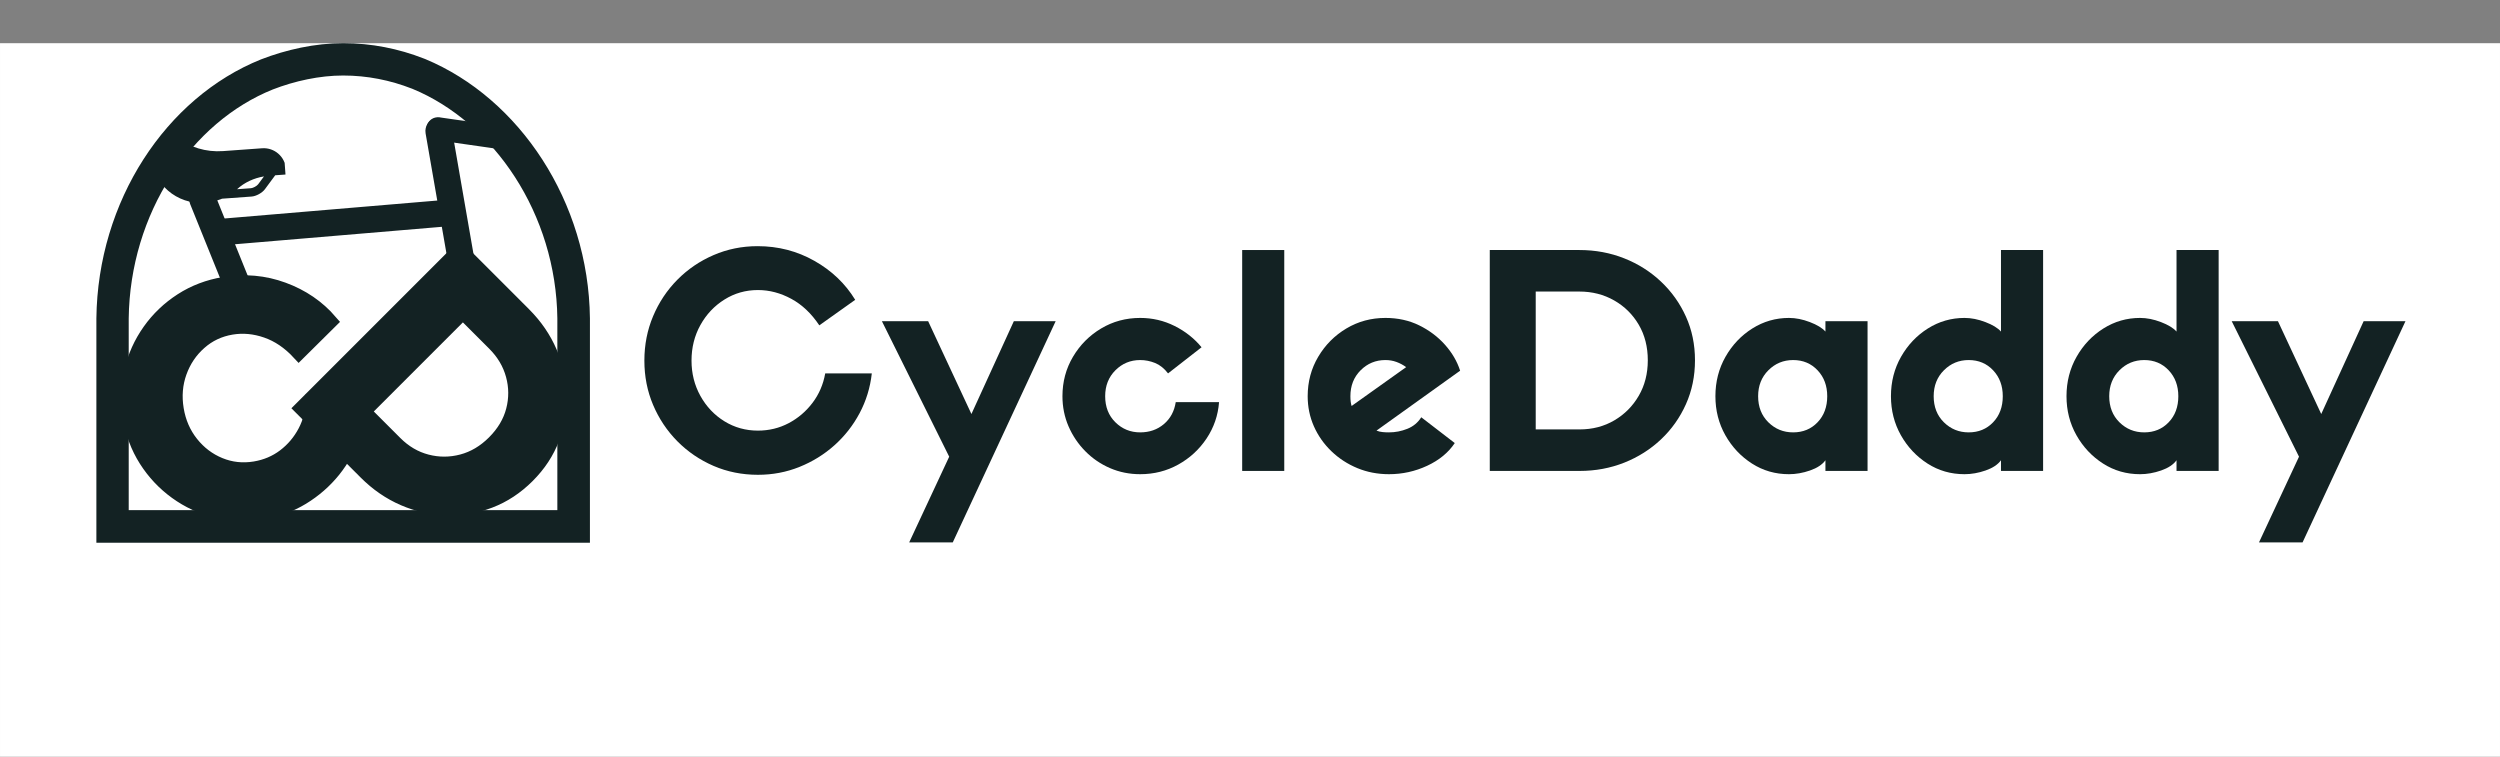 <svg xmlns:xlink="http://www.w3.org/1999/xlink" xmlns="http://www.w3.org/2000/svg" version="1.0" preserveAspectRatio="xMidYMid meet" zoomAndPan="magnify" style="max-height: 500px" viewBox="0.06 -18 1042.38 315.5"><rect x="0.06" y="-18" width="1042.38" height="315.5" fill="#808080" stroke="none"/><defs><g/><clipPath id="f37df693e8"><path clip-rule="nonzero" d="M 0.062 0 L 1042.438 0 L 1042.438 297.5 L 0.062 297.5 Z M 0.062 0"/></clipPath><clipPath id="fbca4036aa"><path clip-rule="nonzero" d="M 40.246 0.004 L 246.32 0.004 L 246.32 208.324 L 40.246 208.324 Z M 40.246 0.004"/></clipPath><clipPath id="80ddf55d52"><path clip-rule="nonzero" d="M 108.879 6.766 C 119.395 2.684 131.422 0.004 143.191 0.004 C 154.965 0.004 166.293 2.301 176.73 6.383 C 176.953 6.512 177.176 6.512 177.398 6.637 C 216.602 22.965 245.473 66.078 246.031 114.691 L 246.031 208.285 L 40.246 208.285 L 40.246 114.758 C 40.801 65.824 69.23 22.711 108.879 6.766 Z M 108.879 6.766"/></clipPath><clipPath id="21966416f2"><path clip-rule="nonzero" d="M 87 65 L 193 65 L 193 85 L 87 85 Z M 87 65"/></clipPath><clipPath id="d7c1e7fba5"><path clip-rule="nonzero" d="M 191.844 64.82 L 192.773 75.855 L 88.059 84.684 L 87.129 73.648 Z M 191.844 64.82"/></clipPath><clipPath id="adf54dd3c8"><path clip-rule="nonzero" d="M 192.309 70.34 C 192.562 73.387 190.301 76.066 187.254 76.324 L 93.586 84.219 C 90.539 84.477 87.859 82.215 87.602 79.168 C 87.348 76.121 89.609 73.441 92.656 73.184 L 186.324 65.285 C 189.371 65.031 192.051 67.293 192.309 70.34 Z M 192.309 70.34"/></clipPath><clipPath id="efb944b386"><path clip-rule="nonzero" d="M 78 59 L 106 59 L 106 109 L 78 109 Z M 78 59"/></clipPath><clipPath id="16b546097a"><path clip-rule="nonzero" d="M 77.273 61.949 L 87.543 57.801 L 106.887 105.699 L 96.617 109.848 Z M 77.273 61.949"/></clipPath><clipPath id="0354114b20"><path clip-rule="nonzero" d="M 82.406 59.875 C 85.242 58.73 88.469 60.102 89.613 62.938 L 104.801 100.535 C 105.945 103.371 104.574 106.598 101.738 107.746 C 98.902 108.891 95.676 107.52 94.531 104.684 L 79.344 67.086 C 78.199 64.25 79.57 61.02 82.406 59.875 Z M 82.406 59.875"/></clipPath><clipPath id="bee5a7b102"><path clip-rule="nonzero" d="M 62 39 L 120 39 L 120 67 L 62 67 Z M 62 39"/></clipPath><clipPath id="56537dd1f6"><path clip-rule="nonzero" d="M 62.445 40.219 L 117.754 36.219 L 119.863 65.367 L 64.555 69.371 Z M 62.445 40.219"/></clipPath><clipPath id="ad7ff42ae6"><path clip-rule="nonzero" d="M 62.445 40.219 L 117.754 36.219 L 121.758 91.527 L 66.449 95.527 Z M 62.445 40.219"/></clipPath><clipPath id="ab1b9ca415"><path clip-rule="nonzero" d="M 177 31 L 201 31 L 201 112 L 177 112 Z M 177 31"/></clipPath><clipPath id="f7576a262d"><path clip-rule="nonzero" d="M 176.562 32.141 L 187.473 30.246 L 201.355 110.168 L 190.445 112.062 Z M 176.562 32.141"/></clipPath><clipPath id="60cb5c5c45"><path clip-rule="nonzero" d="M 182.02 31.195 C 185.031 30.672 187.898 32.688 188.422 35.703 L 200.406 104.691 C 200.93 107.703 198.91 110.57 195.898 111.094 C 192.883 111.617 190.016 109.602 189.492 106.586 L 177.512 37.598 C 176.988 34.586 179.004 31.719 182.02 31.195 Z M 182.02 31.195"/></clipPath><clipPath id="49b5f0e59d"><path clip-rule="nonzero" d="M 177 30 L 212 30 L 212 44 L 177 44 Z M 177 30"/></clipPath><clipPath id="f666d98970"><path clip-rule="nonzero" d="M 212.281 35.082 L 210.922 44.559 L 177.227 39.727 L 178.586 30.246 Z M 212.281 35.082"/></clipPath><clipPath id="742fa673ad"><path clip-rule="nonzero" d="M 211.602 39.82 C 211.422 41.078 210.75 42.211 209.734 42.973 C 208.719 43.734 207.441 44.062 206.184 43.879 L 181.977 40.406 C 180.719 40.227 179.582 39.555 178.824 38.539 C 178.062 37.523 177.734 36.246 177.914 34.988 C 178.094 33.73 178.766 32.598 179.785 31.836 C 180.801 31.074 182.078 30.746 183.336 30.93 L 207.543 34.402 C 208.801 34.582 209.934 35.254 210.695 36.27 C 211.457 37.285 211.781 38.562 211.602 39.82 Z M 211.602 39.82"/></clipPath></defs><g clip-path="url(#f37df693e8)"><path fill-rule="nonzero" fill-opacity="1" d="M 0.062 0 L 1042.438 0 L 1042.438 297.5 L 0.062 297.5 Z M 0.062 0" fill="#ffffff"/></g><g fill-opacity="1" fill="#132223"><g transform="translate(263.781, 178.358)"><g><path d="M 80.359 -40.672 L 99.781 -40.672 C 99.113 -34.742 97.422 -29.223 94.703 -24.109 C 91.984 -18.992 88.477 -14.52 84.188 -10.688 C 79.906 -6.863 75.047 -3.859 69.609 -1.672 C 64.172 0.516 58.398 1.609 52.297 1.609 C 45.703 1.609 39.539 0.375 33.812 -2.094 C 28.082 -4.57 23.051 -7.992 18.719 -12.359 C 14.395 -16.734 11.02 -21.785 8.594 -27.516 C 6.164 -33.242 4.953 -39.406 4.953 -46 C 4.953 -52.594 6.164 -58.77 8.594 -64.531 C 11.02 -70.301 14.395 -75.367 18.719 -79.734 C 23.051 -84.109 28.082 -87.531 33.812 -90 C 39.539 -92.477 45.66 -93.719 52.172 -93.719 C 60.742 -93.719 68.633 -91.676 75.844 -87.594 C 83.062 -83.52 88.734 -78.102 92.859 -71.344 L 77.891 -60.703 C 74.598 -65.648 70.703 -69.336 66.203 -71.766 C 61.711 -74.203 57.078 -75.422 52.297 -75.422 C 47.191 -75.422 42.535 -74.098 38.328 -71.453 C 34.117 -68.816 30.781 -65.273 28.312 -60.828 C 25.844 -56.379 24.609 -51.438 24.609 -46 C 24.609 -40.633 25.844 -35.727 28.312 -31.281 C 30.781 -26.832 34.117 -23.305 38.328 -20.703 C 42.535 -18.109 47.191 -16.812 52.297 -16.812 C 56.91 -16.812 61.176 -17.844 65.094 -19.906 C 69.008 -21.969 72.328 -24.789 75.047 -28.375 C 77.766 -31.957 79.535 -36.055 80.359 -40.672 Z M 80.359 -40.672"/></g></g></g><g fill-opacity="1" fill="#132223"><g transform="translate(368.503, 178.358)"><g><path d="M 27.328 -5.938 L -0.734 -62.438 L 18.547 -62.438 L 36.594 -23.734 L 54.281 -62.438 L 71.719 -62.438 L 28.812 29.797 L 10.641 29.797 Z M 27.328 -5.938"/></g></g></g><g fill-opacity="1" fill="#132223"><g transform="translate(439.472, 178.358)"><g><path d="M 50.812 -28.688 L 68.875 -28.688 C 68.457 -23.164 66.723 -18.113 63.672 -13.531 C 60.617 -8.957 56.68 -5.332 51.859 -2.656 C 47.047 0.02 41.754 1.359 35.984 1.359 C 31.523 1.359 27.336 0.516 23.422 -1.172 C 19.516 -2.859 16.078 -5.207 13.109 -8.219 C 10.141 -11.227 7.805 -14.691 6.109 -18.609 C 4.422 -22.523 3.578 -26.707 3.578 -31.156 C 3.578 -37.176 5.039 -42.656 7.969 -47.594 C 10.895 -52.539 14.812 -56.477 19.719 -59.406 C 24.625 -62.332 30.047 -63.797 35.984 -63.797 C 41.086 -63.797 45.863 -62.68 50.312 -60.453 C 54.77 -58.234 58.523 -55.27 61.578 -51.562 L 47.609 -40.672 C 46.035 -42.734 44.238 -44.176 42.219 -45 C 40.195 -45.82 38.117 -46.234 35.984 -46.234 C 31.941 -46.234 28.5 -44.812 25.656 -41.969 C 22.812 -39.125 21.391 -35.52 21.391 -31.156 C 21.391 -26.707 22.812 -23.082 25.656 -20.281 C 28.5 -17.477 31.941 -16.078 35.984 -16.078 C 39.859 -16.078 43.156 -17.227 45.875 -19.531 C 48.594 -21.844 50.238 -24.895 50.812 -28.688 Z M 50.812 -28.688"/></g></g></g><g fill-opacity="1" fill="#132223"><g transform="translate(511.801, 178.358)"><g><path d="M 6.188 -92.109 L 23.734 -92.109 L 23.734 0 L 6.188 0 Z M 6.188 -92.109"/></g></g></g><g fill-opacity="1" fill="#132223"><g transform="translate(541.721, 178.358)"><g><path d="M 50.938 -22.375 L 64.906 -11.625 C 62.27 -7.664 58.438 -4.508 53.406 -2.156 C 48.383 0.188 43.07 1.359 37.469 1.359 C 32.77 1.359 28.379 0.516 24.297 -1.172 C 20.211 -2.859 16.602 -5.207 13.469 -8.219 C 10.344 -11.227 7.91 -14.691 6.172 -18.609 C 4.441 -22.523 3.578 -26.707 3.578 -31.156 C 3.578 -37.176 5.039 -42.656 7.969 -47.594 C 10.895 -52.539 14.812 -56.477 19.719 -59.406 C 24.625 -62.332 30.047 -63.797 35.984 -63.797 C 41.172 -63.797 45.863 -62.766 50.062 -60.703 C 54.27 -58.641 57.859 -55.941 60.828 -52.609 C 63.797 -49.273 65.898 -45.672 67.141 -41.797 L 32.266 -16.812 C 33.086 -16.488 33.93 -16.285 34.797 -16.203 C 35.672 -16.117 36.562 -16.078 37.469 -16.078 C 40.102 -16.078 42.656 -16.57 45.125 -17.562 C 47.602 -18.551 49.539 -20.156 50.938 -22.375 Z M 21.391 -31.156 C 21.391 -29.508 21.555 -28.148 21.891 -27.078 L 44.641 -43.281 C 43.398 -44.188 42.055 -44.906 40.609 -45.438 C 39.172 -45.969 37.629 -46.234 35.984 -46.234 C 31.941 -46.234 28.5 -44.812 25.656 -41.969 C 22.812 -39.125 21.391 -35.52 21.391 -31.156 Z M 21.391 -31.156"/></g></g></g><g fill-opacity="1" fill="#132223"><g transform="translate(612.443, 178.358)"><g><path d="M 8.781 -92.109 L 46.125 -92.109 C 52.789 -92.109 59.031 -90.953 64.844 -88.641 C 70.656 -86.336 75.766 -83.102 80.172 -78.938 C 84.586 -74.781 88.051 -69.922 90.562 -64.359 C 93.082 -58.797 94.344 -52.719 94.344 -46.125 C 94.344 -39.531 93.082 -33.426 90.562 -27.812 C 88.051 -22.207 84.586 -17.32 80.172 -13.156 C 75.766 -9 70.656 -5.766 64.844 -3.453 C 59.031 -1.148 52.828 0 46.234 0 L 8.781 0 Z M 27.938 -17.312 L 46.234 -17.312 C 51.598 -17.312 56.422 -18.566 60.703 -21.078 C 64.992 -23.598 68.395 -27.02 70.906 -31.344 C 73.414 -35.664 74.672 -40.594 74.672 -46.125 C 74.672 -51.727 73.414 -56.672 70.906 -60.953 C 68.395 -65.242 64.973 -68.625 60.641 -71.094 C 56.316 -73.562 51.477 -74.797 46.125 -74.797 L 27.938 -74.797 Z M 27.938 -17.312"/></g></g></g><g fill-opacity="1" fill="#132223"><g transform="translate(711.725, 178.358)"><g><path d="M 49.453 -62.438 L 67.016 -62.438 L 67.016 0 L 49.453 0 L 49.453 -4.453 C 48.141 -2.641 46 -1.219 43.031 -0.188 C 40.062 0.844 37.133 1.359 34.25 1.359 C 28.562 1.359 23.41 -0.125 18.797 -3.094 C 14.18 -6.062 10.488 -9.992 7.719 -14.891 C 4.957 -19.797 3.578 -25.219 3.578 -31.156 C 3.578 -37.176 4.977 -42.656 7.781 -47.594 C 10.594 -52.539 14.328 -56.477 18.984 -59.406 C 23.641 -62.332 28.727 -63.797 34.25 -63.797 C 37.051 -63.797 39.957 -63.219 42.969 -62.062 C 45.977 -60.914 48.141 -59.598 49.453 -58.109 Z M 35.984 -16.078 C 40.098 -16.078 43.492 -17.477 46.172 -20.281 C 48.859 -23.082 50.203 -26.707 50.203 -31.156 C 50.203 -35.52 48.859 -39.125 46.172 -41.969 C 43.492 -44.812 40.098 -46.234 35.984 -46.234 C 31.941 -46.234 28.5 -44.812 25.656 -41.969 C 22.812 -39.125 21.391 -35.52 21.391 -31.156 C 21.391 -26.707 22.812 -23.082 25.656 -20.281 C 28.5 -17.477 31.941 -16.078 35.984 -16.078 Z M 35.984 -16.078"/></g></g></g><g fill-opacity="1" fill="#132223"><g transform="translate(784.919, 178.358)"><g><path d="M 49.453 -92.109 L 67.016 -92.109 L 67.016 0 L 49.453 0 L 49.453 -4.453 C 48.141 -2.641 46 -1.219 43.031 -0.188 C 40.062 0.844 37.133 1.359 34.25 1.359 C 28.562 1.359 23.41 -0.125 18.797 -3.094 C 14.18 -6.062 10.488 -9.992 7.719 -14.891 C 4.957 -19.797 3.578 -25.219 3.578 -31.156 C 3.578 -37.176 4.977 -42.656 7.781 -47.594 C 10.594 -52.539 14.328 -56.477 18.984 -59.406 C 23.641 -62.332 28.727 -63.797 34.25 -63.797 C 37.051 -63.797 39.957 -63.219 42.969 -62.062 C 45.977 -60.914 48.141 -59.598 49.453 -58.109 Z M 35.984 -16.078 C 40.098 -16.078 43.492 -17.477 46.172 -20.281 C 48.859 -23.082 50.203 -26.707 50.203 -31.156 C 50.203 -35.52 48.859 -39.125 46.172 -41.969 C 43.492 -44.812 40.098 -46.234 35.984 -46.234 C 31.941 -46.234 28.5 -44.812 25.656 -41.969 C 22.812 -39.125 21.391 -35.52 21.391 -31.156 C 21.391 -26.707 22.812 -23.082 25.656 -20.281 C 28.5 -17.477 31.941 -16.078 35.984 -16.078 Z M 35.984 -16.078"/></g></g></g><g fill-opacity="1" fill="#132223"><g transform="translate(858.113, 178.358)"><g><path d="M 49.453 -92.109 L 67.016 -92.109 L 67.016 0 L 49.453 0 L 49.453 -4.453 C 48.141 -2.641 46 -1.219 43.031 -0.188 C 40.062 0.844 37.133 1.359 34.25 1.359 C 28.562 1.359 23.41 -0.125 18.797 -3.094 C 14.18 -6.062 10.488 -9.992 7.719 -14.891 C 4.957 -19.797 3.578 -25.219 3.578 -31.156 C 3.578 -37.176 4.977 -42.656 7.781 -47.594 C 10.594 -52.539 14.328 -56.477 18.984 -59.406 C 23.641 -62.332 28.727 -63.797 34.25 -63.797 C 37.051 -63.797 39.957 -63.219 42.969 -62.062 C 45.977 -60.914 48.141 -59.598 49.453 -58.109 Z M 35.984 -16.078 C 40.098 -16.078 43.492 -17.477 46.172 -20.281 C 48.859 -23.082 50.203 -26.707 50.203 -31.156 C 50.203 -35.52 48.859 -39.125 46.172 -41.969 C 43.492 -44.812 40.098 -46.234 35.984 -46.234 C 31.941 -46.234 28.5 -44.812 25.656 -41.969 C 22.812 -39.125 21.391 -35.52 21.391 -31.156 C 21.391 -26.707 22.812 -23.082 25.656 -20.281 C 28.5 -17.477 31.941 -16.078 35.984 -16.078 Z M 35.984 -16.078"/></g></g></g><g fill-opacity="1" fill="#132223"><g transform="translate(931.307, 178.358)"><g><path d="M 27.328 -5.938 L -0.734 -62.438 L 18.547 -62.438 L 36.594 -23.734 L 54.281 -62.438 L 71.719 -62.438 L 28.812 29.797 L 10.641 29.797 Z M 27.328 -5.938"/></g></g></g><g clip-path="url(#fbca4036aa)"><g clip-path="url(#80ddf55d52)"><path stroke-miterlimit="4" stroke-opacity="1" stroke-width="36" stroke="#132223" d="M 91.589 9.023 C 105.621 3.575 121.671 -0.001 137.377 -0.001 C 153.088 -0.001 168.205 3.064 182.133 8.512 C 182.43 8.684 182.727 8.684 183.025 8.851 C 235.339 30.64 273.866 88.172 274.612 153.044 L 274.612 277.941 L 0.001 277.941 L 0.001 153.133 C 0.741 87.833 38.68 30.301 91.589 9.023 Z M 91.589 9.023" stroke-linejoin="miter" fill="none" transform="matrix(0.749, 0, -0, 0.749, 40.245, 0.004)" stroke-linecap="butt"/></g></g><path stroke-miterlimit="4" stroke-opacity="1" stroke-width="7.74" stroke="#132223" d="M 111.777 103.923 L 138.047 103.922 C 137.177 111.963 134.89 119.436 131.184 126.358 C 127.505 133.273 122.768 139.332 116.967 144.539 C 111.161 149.713 104.587 153.783 97.233 156.752 C 89.878 159.694 82.074 161.167 73.821 161.166 C 64.887 161.164 56.537 159.487 48.774 156.138 C 41.038 152.789 34.243 148.157 28.388 142.249 C 22.534 136.336 17.956 129.514 14.659 121.778 C 11.366 114.017 9.714 105.665 9.717 96.732 C 9.715 87.829 11.367 79.463 14.661 71.649 C 17.956 63.83 22.53 56.968 28.389 51.057 C 34.242 45.146 41.042 40.516 48.775 37.166 C 56.536 33.815 64.833 32.138 73.657 32.139 C 85.233 32.14 95.897 34.906 105.651 40.434 C 115.425 45.964 123.109 53.305 128.692 62.454 L 108.425 76.835 C 103.985 70.136 98.714 65.139 92.617 61.843 C 86.542 58.546 80.279 56.898 73.822 56.898 C 66.901 56.9 60.597 58.695 54.904 62.293 C 49.21 65.858 44.688 70.653 41.341 76.673 C 37.99 82.691 36.314 89.378 36.314 96.732 C 36.316 104.008 37.991 110.651 41.339 116.673 C 44.692 122.691 49.209 127.458 54.905 130.972 C 60.595 134.486 66.904 136.242 73.82 136.244 C 80.059 136.245 85.821 134.852 91.104 132.074 C 96.413 129.269 100.908 125.442 104.584 120.592 C 108.264 115.748 110.662 110.19 111.777 103.923 Z M 111.777 103.923" stroke-linejoin="miter" fill="none" transform="matrix(0.739, -0.122, 0.122, 0.739, 35.146, 85.6)" stroke-linecap="butt"/><g fill-opacity="1" fill="#132223"><g transform="translate(56.808, 202.786)"><g><path d="M 73.688 -54.016 L 93.109 -57.219 C 93.441 -51.164 92.664 -45.352 90.781 -39.781 C 88.906 -34.219 86.141 -29.164 82.484 -24.625 C 78.828 -20.082 74.457 -16.27 69.375 -13.188 C 64.301 -10.102 58.711 -8.055 52.609 -7.047 C 46.004 -5.953 39.629 -6.164 33.484 -7.688 C 27.348 -9.219 21.754 -11.812 16.703 -15.469 C 11.648 -19.133 7.43 -23.629 4.047 -28.953 C 0.672 -34.285 -1.562 -40.25 -2.656 -46.844 C -3.75 -53.438 -3.555 -59.82 -2.078 -66 C -0.598 -72.176 1.941 -77.805 5.547 -82.891 C 9.148 -87.984 13.613 -92.238 18.938 -95.656 C 24.27 -99.082 30.195 -101.332 36.719 -102.406 C 45.289 -103.832 53.52 -103.098 61.406 -100.203 C 69.301 -97.316 75.875 -92.832 81.125 -86.75 L 67.891 -73.641 C 63.785 -78.035 59.285 -81.078 54.391 -82.766 C 49.492 -84.461 44.656 -84.914 39.875 -84.125 C 34.75 -83.27 30.301 -81.176 26.531 -77.844 C 22.758 -74.508 20.004 -70.41 18.266 -65.547 C 16.535 -60.68 16.117 -55.531 17.016 -50.094 C 17.898 -44.727 19.945 -40.023 23.156 -35.984 C 26.375 -31.941 30.297 -28.969 34.922 -27.062 C 39.555 -25.156 44.438 -24.629 49.562 -25.484 C 54.176 -26.242 58.27 -27.977 61.844 -30.688 C 65.426 -33.395 68.281 -36.77 70.406 -40.812 C 72.539 -44.852 73.633 -49.254 73.688 -54.016 Z M 73.688 -54.016"/></g></g></g><g clip-path="url(#21966416f2)"><g clip-path="url(#d7c1e7fba5)"><g clip-path="url(#adf54dd3c8)"><path fill-rule="nonzero" fill-opacity="1" d="M 191.844 64.82 L 192.773 75.855 L 88.059 84.684 L 87.129 73.648 Z M 191.844 64.82" fill="#132223"/></g></g></g><g clip-path="url(#efb944b386)"><g clip-path="url(#16b546097a)"><g clip-path="url(#0354114b20)"><path fill-rule="nonzero" fill-opacity="1" d="M 77.273 61.949 L 87.543 57.801 L 106.867 105.66 L 96.598 109.805 Z M 77.273 61.949" fill="#132223"/></g></g></g><g clip-path="url(#bee5a7b102)"><g clip-path="url(#56537dd1f6)"><g clip-path="url(#ad7ff42ae6)"><path fill-rule="nonzero" fill-opacity="1" d="M 109.332 43.82 L 93.098 44.996 C 85.852 45.52 79.102 43.34 74.043 39.383 L 69.402 39.719 C 65.562 39.996 62.672 43.336 62.949 47.18 C 63.781 58.703 73.801 67.375 85.332 66.539 C 87.852 66.355 90.34 65.789 92.652 64.844 L 104.961 63.953 C 106.875 63.816 109.371 62.438 110.512 60.895 L 114.809 55.082 L 119.449 54.746 L 119.281 52.426 C 118.91 47.305 114.453 43.449 109.332 43.82 Z M 107.707 58.824 C 107.176 59.547 105.602 60.41 104.707 60.477 L 98.91 60.895 C 101.961 58.055 105.938 56.266 110.125 55.551 Z M 107.707 58.824" fill="#132223"/></g></g></g><g clip-path="url(#ab1b9ca415)"><g clip-path="url(#f7576a262d)"><g clip-path="url(#60cb5c5c45)"><path fill-rule="nonzero" fill-opacity="1" d="M 176.562 32.141 L 187.473 30.246 L 201.355 110.168 L 190.445 112.062 Z M 176.562 32.141" fill="#132223"/></g></g></g><g clip-path="url(#49b5f0e59d)"><g clip-path="url(#f666d98970)"><g clip-path="url(#742fa673ad)"><path fill-rule="nonzero" fill-opacity="1" d="M 212.281 35.082 L 210.922 44.559 L 177.227 39.727 L 178.586 30.246 Z M 212.281 35.082" fill="#132223"/></g></g></g><path stroke-miterlimit="4" stroke-opacity="1" stroke-width="7.74" stroke="#132223" d="M 18.579 34.303 L 69.117 34.307 C 78.158 34.303 86.603 35.87 94.447 39.003 C 102.32 42.136 109.238 46.518 115.202 52.158 C 121.166 57.797 125.854 64.388 129.257 71.933 C 132.662 79.452 134.365 87.664 134.365 96.57 C 134.365 105.504 132.666 113.772 129.26 121.372 C 125.854 128.943 121.166 135.548 115.202 141.188 C 109.238 146.827 102.32 151.21 94.447 154.343 C 86.603 157.447 78.214 159.002 69.279 159.002 L 18.579 158.998 Z M 44.524 135.589 L 69.279 135.589 C 76.525 135.589 83.05 133.886 88.851 130.48 C 94.653 127.074 99.257 122.449 102.659 116.592 C 106.068 110.735 107.768 104.059 107.768 96.57 C 107.768 88.999 106.065 82.312 102.659 76.511 C 99.253 70.709 94.623 66.131 88.77 62.784 C 82.913 59.434 76.363 57.757 69.117 57.757 L 44.524 57.757 Z M 44.524 135.589" stroke-linejoin="miter" fill="none" transform="matrix(0.53, 0.53, -0.53, 0.53, 200.082, 58.108)" stroke-linecap="butt"/><g fill-opacity="1" fill="#132223"><g transform="translate(119.374, 145.903)"><g><path d="M 72.359 -59.766 L 99.141 -32.984 C 103.93 -28.191 107.578 -22.883 110.078 -17.062 C 112.586 -11.25 113.93 -5.27 114.109 0.875 C 114.297 7.031 113.297 13.004 111.109 18.797 C 108.922 24.586 105.461 29.848 100.734 34.578 C 96.004 39.305 90.727 42.781 84.906 45 C 79.082 47.219 73.094 48.238 66.938 48.062 C 60.781 47.883 54.797 46.539 48.984 44.031 C 43.172 41.52 37.898 37.898 33.172 33.172 L 6.297 6.297 Z M 32.469 7.625 L 45.594 20.75 C 49.426 24.582 53.781 27.133 58.656 28.406 C 63.539 29.688 68.438 29.676 73.344 28.375 C 78.25 27.07 82.68 24.441 86.641 20.484 C 90.648 16.473 93.289 12.023 94.562 7.141 C 95.844 2.266 95.816 -2.613 94.484 -7.5 C 93.148 -12.383 90.566 -16.742 86.734 -20.578 L 73.703 -33.609 Z M 32.469 7.625"/></g></g></g></svg>